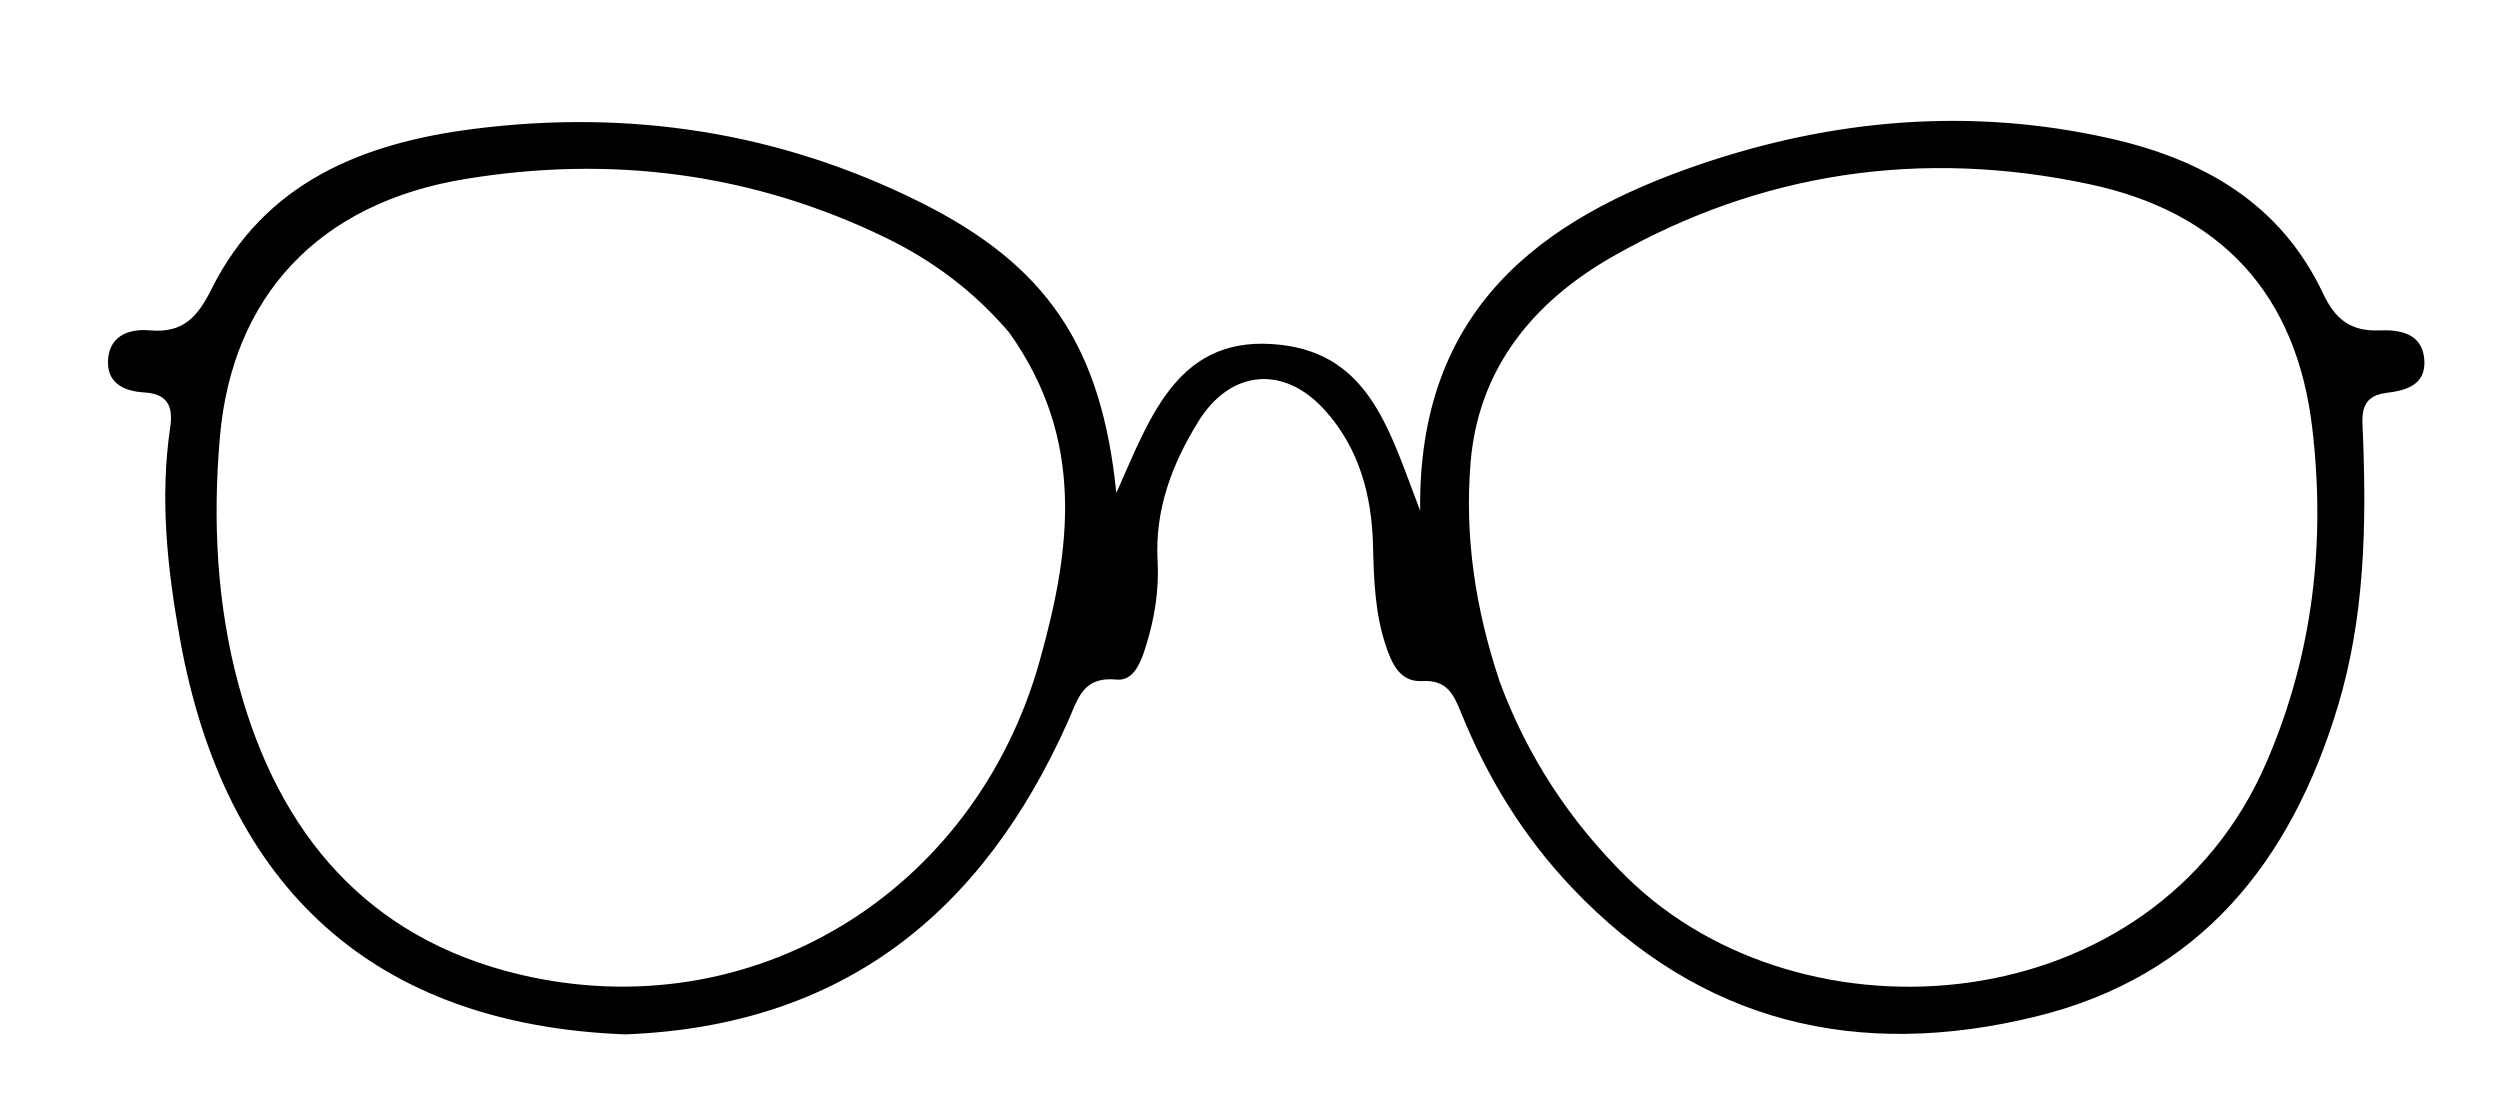 <svg version="1.1" id="Layer_1" xmlns="http://www.w3.org/2000/svg" xmlns:xlink="http://www.w3.org/1999/xlink" x="0px" y="0px"
	 width="100%" viewBox="0 0 288 128" enable-background="new 0 0 288 128" xml:space="preserve">
<path fill="#000000" opacity="1" stroke="none" 
	d="
M71.998,119.16 
	C43.243,118.049 25.922,102.485 20.725,73.565 
	C19.275,65.496 18.402,57.415 19.606,49.235 
	C19.958,46.847 19.345,45.369 16.62,45.209 
	C14.243,45.07 12.205,44.098 12.458,41.311 
	C12.709,38.55 15.022,37.857 17.265,38.057 
	C21.057,38.394 22.734,36.574 24.35,33.33 
	C30.497,20.993 41.801,16.479 54.514,14.857 
	C72.446,12.569 89.72,15.177 105.977,23.279 
	C120.596,30.565 126.887,39.861 128.601,56.789 
	C132.587,47.851 135.772,38.349 147.597,39.731 
	C157.929,40.938 160.153,49.898 163.604,58.841 
	C163.306,35.694 177.432,25.204 195.853,18.932 
	C211.202,13.705 227.082,12.326 243.12,15.957 
	C253.837,18.383 262.73,23.443 267.616,33.809 
	C268.99,36.725 270.75,38.198 274.099,38.061 
	C276.42,37.966 279.093,38.366 279.286,41.497 
	C279.462,44.346 277.192,44.985 274.923,45.259 
	C271.7,45.649 272.131,48.026 272.214,50.166 
	C272.622,60.688 272.402,71.142 269.327,81.344 
	C263.915,99.295 253.406,112.485 234.536,117.104 
	C214.101,122.106 195.965,117.94 181.087,102.262 
	C175.49,96.365 171.363,89.616 168.331,82.142 
	C167.486,80.059 166.737,78.288 163.829,78.457 
	C161.213,78.61 160.283,76.327 159.593,74.217 
	C158.389,70.536 158.265,66.707 158.173,62.876 
	C158.035,57.055 156.573,51.626 152.604,47.232 
	C147.893,42.017 141.75,42.583 138.055,48.546 
	C135.032,53.425 133.029,58.693 133.354,64.591 
	C133.54,67.963 133.009,71.243 132.009,74.437 
	C131.461,76.19 130.653,78.485 128.631,78.287 
	C124.711,77.904 124.187,80.516 123.023,83.121 
	C113.246,105.021 97.2,118.213 71.998,119.16 
M116.249,38.297 
	C112.301,33.673 107.572,30.08 102.104,27.42 
	C86.628,19.892 70.315,17.852 53.489,20.639 
	C36.681,23.422 26.75,34.159 25.337,50.3 
	C24.488,59.988 24.966,69.641 27.52,79.032 
	C32.143,96.026 42.298,108.111 59.901,112.27 
	C86.624,118.584 112.258,102.866 119.756,76.19 
	C123.37,63.333 125.093,50.698 116.249,38.297 
M172.799,78.632 
	C175.989,87.179 180.829,94.578 187.368,101.019 
	C207.621,120.972 248.091,117.862 261.075,87.871 
	C266.475,75.396 267.928,62.475 266.369,49.28 
	C264.55,33.881 255.864,24.443 240.69,21.215 
	C221.427,17.116 202.874,19.786 185.727,29.584 
	C176.697,34.744 170.297,42.402 169.411,53.305 
	C168.732,61.661 169.873,69.904 172.799,78.632 
z"/>
</svg>